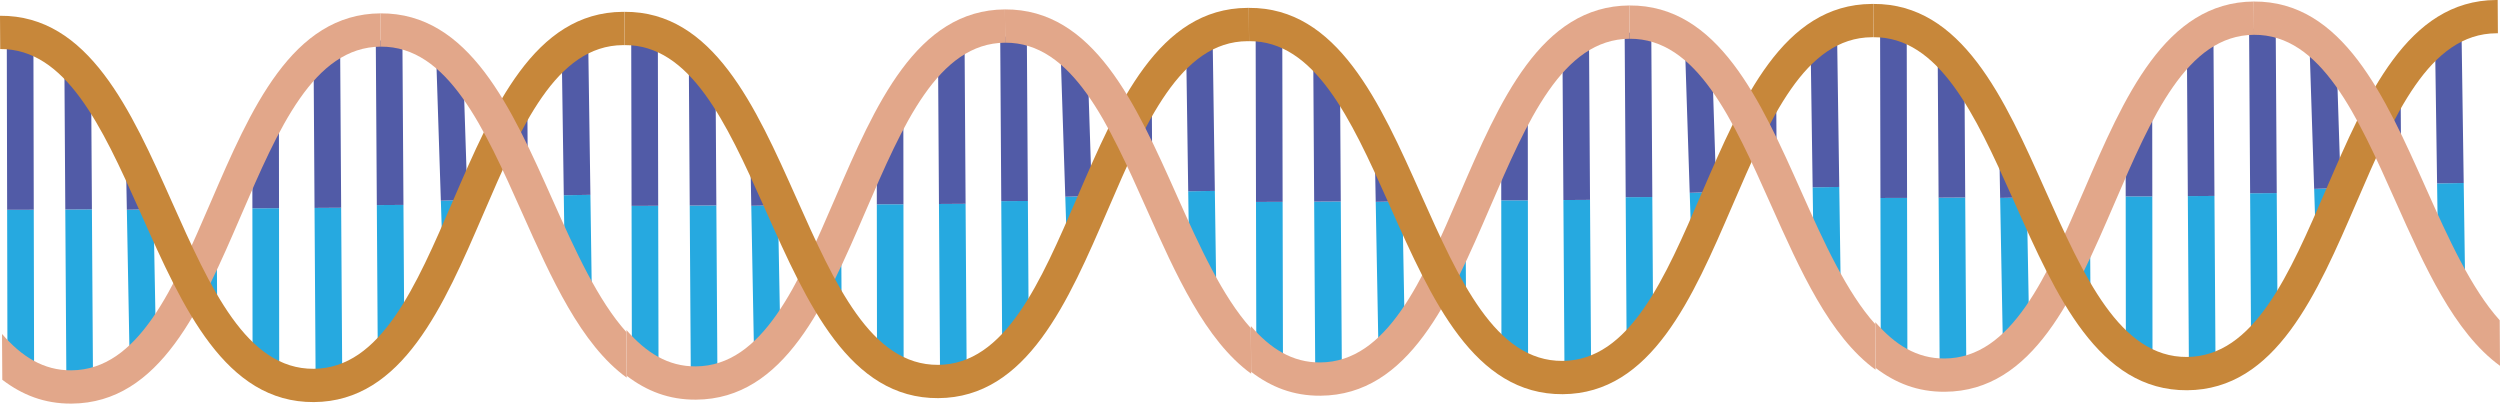 <?xml version="1.0" encoding="UTF-8"?><svg id="Layer_1" xmlns="http://www.w3.org/2000/svg" width="563.376" height="90.954" viewBox="0 0 563.376 90.954"><line x1="4.608" y1="47.275" x2="4.682" y2="83.389" fill="none" stroke="#26a9e0" stroke-miterlimit="10" stroke-width="6"/><line x1="4.528" y1="8.164" x2="4.608" y2="47.275" fill="none" stroke="#515ba7" stroke-miterlimit="10" stroke-width="6"/><line x1="59.877" y1="46.926" x2="59.92" y2="84.259" fill="none" stroke="#26a9e0" stroke-miterlimit="10" stroke-width="6"/><line x1="59.853" y1="26.557" x2="59.877" y2="46.926" fill="none" stroke="#515ba7" stroke-miterlimit="10" stroke-width="6"/><line x1="73.88" y1="46.837" x2="74.125" y2="85.524" fill="none" stroke="#26a9e0" stroke-miterlimit="10" stroke-width="6"/><line x1="73.65" y1="10.394" x2="73.88" y2="46.837" fill="none" stroke="#515ba7" stroke-miterlimit="10" stroke-width="6"/><line x1="87.918" y1="46.196" x2="88.113" y2="77.044" fill="none" stroke="#26a9e0" stroke-miterlimit="10" stroke-width="6"/><line x1="87.684" y1="9.12" x2="87.918" y2="46.196" fill="none" stroke="#515ba7" stroke-miterlimit="10" stroke-width="6"/><line x1="130.049" y1="43.951" x2="130.358" y2="65.445" fill="none" stroke="#26a9e0" stroke-miterlimit="10" stroke-width="6"/><line x1="129.544" y1="8.855" x2="130.049" y2="43.951" fill="none" stroke="#515ba7" stroke-miterlimit="10" stroke-width="6"/><line x1="115.841" y1="23.7" x2="115.93" y2="37.757" fill="none" stroke="#515ba7" stroke-miterlimit="10" stroke-width="6"/><line x1="31.584" y1="47.211" x2="32.168" y2="78.662" fill="none" stroke="#26a9e0" stroke-miterlimit="10" stroke-width="6"/><line x1="31.438" y1="39.292" x2="31.584" y2="47.211" fill="none" stroke="#515ba7" stroke-miterlimit="10" stroke-width="6"/><line x1="45.859" y1="56.866" x2="45.943" y2="70.088" fill="none" stroke="#26a9e0" stroke-miterlimit="10" stroke-width="6"/><line x1="17.714" y1="47.192" x2="17.95" y2="84.525" fill="none" stroke="#26a9e0" stroke-miterlimit="10" stroke-width="6"/><line x1="17.519" y1="16.267" x2="17.714" y2="47.192" fill="none" stroke="#515ba7" stroke-miterlimit="10" stroke-width="6"/><line x1="102.344" y1="45.137" x2="102.586" y2="52.595" fill="none" stroke="#26a9e0" stroke-miterlimit="10" stroke-width="6"/><line x1="101.309" y1="13.198" x2="102.344" y2="45.137" fill="none" stroke="#515ba7" stroke-miterlimit="10" stroke-width="6"/><path d="M47.517,45.49c-8.395,19.474-16.325,37.868-31.441,37.964-6.289.04-11.207-3.114-15.623-8.195.004.588.047,7.471.065,10.325,4.469,3.397,9.455,5.408,15.605,5.369,19.972-.126,29.254-21.656,38.23-42.478,8.395-19.474,16.325-37.869,31.441-37.964l-.047-7.5c-19.972.126-29.254,21.657-38.23,42.478Z" fill="#e2a78a"/><path d="M31.338,47.215c.208.466.417.933.625,1.401,9.238,20.707,18.791,42.118,38.762,41.992,19.972-.126,29.254-21.656,38.23-42.478,8.395-19.474,16.325-37.868,31.441-37.964.012-0.0.346-.001.358-.001-.008-3.025-.026-5.545-.047-7.498-.067-0-.291-.002-.358-.001-19.972.126-29.254,21.656-38.23,42.478-8.396,19.474-16.325,37.868-31.441,37.964-15.115.095-23.276-18.197-31.916-37.563C29.524,24.838,19.971,3.427,0,3.553l.047,7.5c14.75-.093,22.878,17.324,31.291,36.162" fill="#c7873a"/><path d="M141.163,74.841c-6.394-7.113-11.496-18.283-16.652-29.838C115.272,24.296,105.719,2.885,85.747,3.011l.047,7.5c15.116-.095,23.277,18.197,31.918,37.563,6.506,14.582,13.168,29.513,23.515,37.026-.019-3.059-.048-6.517-.065-10.259Z" fill="#e2a78a"/><line x1="145.324" y1="46.386" x2="145.398" y2="82.501" fill="none" stroke="#26a9e0" stroke-miterlimit="10" stroke-width="6"/><line x1="145.244" y1="7.275" x2="145.324" y2="46.386" fill="none" stroke="#515ba7" stroke-miterlimit="10" stroke-width="6"/><line x1="200.593" y1="46.037" x2="200.636" y2="83.37" fill="none" stroke="#26a9e0" stroke-miterlimit="10" stroke-width="6"/><line x1="200.569" y1="25.668" x2="200.593" y2="46.037" fill="none" stroke="#515ba7" stroke-miterlimit="10" stroke-width="6"/><line x1="214.596" y1="45.949" x2="214.841" y2="84.635" fill="none" stroke="#26a9e0" stroke-miterlimit="10" stroke-width="6"/><line x1="214.366" y1="9.505" x2="214.596" y2="45.949" fill="none" stroke="#515ba7" stroke-miterlimit="10" stroke-width="6"/><line x1="228.634" y1="45.307" x2="228.829" y2="76.155" fill="none" stroke="#26a9e0" stroke-miterlimit="10" stroke-width="6"/><line x1="228.4" y1="8.231" x2="228.634" y2="45.307" fill="none" stroke="#515ba7" stroke-miterlimit="10" stroke-width="6"/><line x1="270.765" y1="43.062" x2="271.074" y2="64.556" fill="none" stroke="#26a9e0" stroke-miterlimit="10" stroke-width="6"/><line x1="270.26" y1="7.966" x2="270.765" y2="43.062" fill="none" stroke="#515ba7" stroke-miterlimit="10" stroke-width="6"/><line x1="256.557" y1="22.811" x2="256.646" y2="36.869" fill="none" stroke="#515ba7" stroke-miterlimit="10" stroke-width="6"/><line x1="172.301" y1="46.322" x2="172.884" y2="77.773" fill="none" stroke="#26a9e0" stroke-miterlimit="10" stroke-width="6"/><line x1="172.154" y1="38.403" x2="172.301" y2="46.322" fill="none" stroke="#515ba7" stroke-miterlimit="10" stroke-width="6"/><line x1="186.576" y1="55.978" x2="186.659" y2="69.2" fill="none" stroke="#26a9e0" stroke-miterlimit="10" stroke-width="6"/><line x1="158.43" y1="46.303" x2="158.666" y2="83.636" fill="none" stroke="#26a9e0" stroke-miterlimit="10" stroke-width="6"/><line x1="158.235" y1="15.378" x2="158.43" y2="46.303" fill="none" stroke="#515ba7" stroke-miterlimit="10" stroke-width="6"/><line x1="243.06" y1="44.248" x2="243.302" y2="51.706" fill="none" stroke="#26a9e0" stroke-miterlimit="10" stroke-width="6"/><line x1="242.025" y1="12.31" x2="243.06" y2="44.248" fill="none" stroke="#515ba7" stroke-miterlimit="10" stroke-width="6"/><path d="M188.233,44.601c-8.395,19.474-16.325,37.868-31.441,37.964-6.289.04-11.207-3.114-15.623-8.195.004.588.047,7.471.065,10.325,4.469,3.397,9.455,5.408,15.605,5.369,19.972-.126,29.254-21.656,38.23-42.478,8.395-19.474,16.325-37.868,31.441-37.964l-.047-7.5c-19.972.126-29.254,21.657-38.23,42.478Z" fill="#e2a78a"/><path d="M172.054,46.326c.208.466.417.933.625,1.401,9.238,20.707,18.791,42.118,38.762,41.992,19.972-.126,29.254-21.656,38.23-42.478,8.395-19.474,16.325-37.868,31.441-37.964.012-0.0.346-.001.358-.001-.008-3.025-.026-5.545-.047-7.498-.067,0-.291-.001-.358-.001-19.972.126-29.254,21.656-38.23,42.478-8.396,19.474-16.325,37.868-31.441,37.964-15.115.095-23.276-18.197-31.916-37.564-9.238-20.706-18.79-42.118-38.762-41.991l.047,7.5c14.75-.093,22.878,17.324,31.291,36.162" fill="#c7873a"/><path d="M281.879,73.952c-6.394-7.113-11.496-18.282-16.652-29.838-9.239-20.707-18.791-42.118-38.764-41.992l.047,7.5c15.116-.095,23.277,18.197,31.918,37.563,6.506,14.582,13.168,29.513,23.515,37.026-.019-3.059-.048-6.517-.065-10.259Z" fill="#e2a78a"/><line x1="286.04" y1="45.497" x2="286.115" y2="81.612" fill="none" stroke="#26a9e0" stroke-miterlimit="10" stroke-width="6"/><line x1="285.96" y1="6.387" x2="286.04" y2="45.497" fill="none" stroke="#515ba7" stroke-miterlimit="10" stroke-width="6"/><line x1="341.309" y1="45.148" x2="341.353" y2="82.482" fill="none" stroke="#26a9e0" stroke-miterlimit="10" stroke-width="6"/><line x1="341.285" y1="24.779" x2="341.309" y2="45.148" fill="none" stroke="#515ba7" stroke-miterlimit="10" stroke-width="6"/><line x1="355.312" y1="45.06" x2="355.557" y2="83.746" fill="none" stroke="#26a9e0" stroke-miterlimit="10" stroke-width="6"/><line x1="355.082" y1="8.616" x2="355.312" y2="45.06" fill="none" stroke="#515ba7" stroke-miterlimit="10" stroke-width="6"/><line x1="369.35" y1="44.418" x2="369.545" y2="75.266" fill="none" stroke="#26a9e0" stroke-miterlimit="10" stroke-width="6"/><line x1="369.116" y1="7.342" x2="369.35" y2="44.418" fill="none" stroke="#515ba7" stroke-miterlimit="10" stroke-width="6"/><line x1="411.481" y1="42.173" x2="411.79" y2="63.668" fill="none" stroke="#26a9e0" stroke-miterlimit="10" stroke-width="6"/><line x1="410.976" y1="7.077" x2="411.481" y2="42.173" fill="none" stroke="#515ba7" stroke-miterlimit="10" stroke-width="6"/><line x1="397.273" y1="21.922" x2="397.362" y2="35.98" fill="none" stroke="#515ba7" stroke-miterlimit="10" stroke-width="6"/><line x1="313.017" y1="45.433" x2="313.6" y2="76.884" fill="none" stroke="#26a9e0" stroke-miterlimit="10" stroke-width="6"/><line x1="312.87" y1="37.514" x2="313.017" y2="45.433" fill="none" stroke="#515ba7" stroke-miterlimit="10" stroke-width="6"/><line x1="327.292" y1="55.089" x2="327.375" y2="68.311" fill="none" stroke="#26a9e0" stroke-miterlimit="10" stroke-width="6"/><line x1="299.146" y1="45.414" x2="299.382" y2="82.747" fill="none" stroke="#26a9e0" stroke-miterlimit="10" stroke-width="6"/><line x1="298.951" y1="14.489" x2="299.146" y2="45.414" fill="none" stroke="#515ba7" stroke-miterlimit="10" stroke-width="6"/><line x1="383.776" y1="43.359" x2="384.018" y2="50.817" fill="none" stroke="#26a9e0" stroke-miterlimit="10" stroke-width="6"/><line x1="382.741" y1="11.421" x2="383.776" y2="43.359" fill="none" stroke="#515ba7" stroke-miterlimit="10" stroke-width="6"/><path d="M328.949,43.712c-8.395,19.474-16.325,37.868-31.441,37.964-6.289.04-11.207-3.114-15.623-8.195.004.588.047,7.471.065,10.325,4.469,3.397,9.455,5.408,15.605,5.369,19.972-.126,29.254-21.656,38.23-42.478,8.395-19.474,16.325-37.868,31.441-37.964l-.047-7.5c-19.972.126-29.254,21.657-38.23,42.478Z" fill="#e2a78a"/><path d="M312.77,45.437c.208.466.417.933.625,1.401,9.238,20.707,18.791,42.118,38.762,41.992,19.972-.126,29.254-21.656,38.23-42.478,8.395-19.474,16.325-37.868,31.441-37.964.012-0.0.346-.001.358-.001-.008-3.025-.026-5.545-.047-7.498-.066,0-.291-.001-.358-.001-19.972.126-29.254,21.656-38.23,42.478-8.395,19.474-16.325,37.868-31.441,37.964-15.115.095-23.276-18.197-31.916-37.564-9.238-20.706-18.79-42.118-38.762-41.991l.047,7.5c14.75-.093,22.878,17.324,31.291,36.162" fill="#c7873a"/><path d="M422.595,73.063c-6.394-7.113-11.496-18.282-16.652-29.838-9.239-20.707-18.791-42.118-38.764-41.992l.047,7.5c15.116-.096,23.277,18.197,31.918,37.563,6.506,14.582,13.168,29.513,23.515,37.026-.019-3.059-.048-6.517-.065-10.259Z" fill="#e2a78a"/><line x1="426.756" y1="44.608" x2="426.831" y2="80.723" fill="none" stroke="#26a9e0" stroke-miterlimit="10" stroke-width="6"/><line x1="426.676" y1="5.498" x2="426.756" y2="44.608" fill="none" stroke="#515ba7" stroke-miterlimit="10" stroke-width="6"/><line x1="482.025" y1="44.259" x2="482.069" y2="81.593" fill="none" stroke="#26a9e0" stroke-miterlimit="10" stroke-width="6"/><line x1="482.001" y1="23.89" x2="482.025" y2="44.259" fill="none" stroke="#515ba7" stroke-miterlimit="10" stroke-width="6"/><line x1="496.028" y1="44.171" x2="496.273" y2="82.858" fill="none" stroke="#26a9e0" stroke-miterlimit="10" stroke-width="6"/><line x1="495.798" y1="7.727" x2="496.028" y2="44.171" fill="none" stroke="#515ba7" stroke-miterlimit="10" stroke-width="6"/><line x1="510.066" y1="43.529" x2="510.261" y2="74.378" fill="none" stroke="#26a9e0" stroke-miterlimit="10" stroke-width="6"/><line x1="509.832" y1="6.453" x2="510.066" y2="43.529" fill="none" stroke="#515ba7" stroke-miterlimit="10" stroke-width="6"/><line x1="552.197" y1="41.284" x2="552.506" y2="62.779" fill="none" stroke="#26a9e0" stroke-miterlimit="10" stroke-width="6"/><line x1="551.692" y1="6.189" x2="552.197" y2="41.284" fill="none" stroke="#515ba7" stroke-miterlimit="10" stroke-width="6"/><line x1="537.989" y1="21.033" x2="538.078" y2="35.091" fill="none" stroke="#515ba7" stroke-miterlimit="10" stroke-width="6"/><line x1="453.733" y1="44.544" x2="454.316" y2="75.995" fill="none" stroke="#26a9e0" stroke-miterlimit="10" stroke-width="6"/><line x1="453.586" y1="36.626" x2="453.733" y2="44.544" fill="none" stroke="#515ba7" stroke-miterlimit="10" stroke-width="6"/><line x1="468.008" y1="54.2" x2="468.091" y2="67.422" fill="none" stroke="#26a9e0" stroke-miterlimit="10" stroke-width="6"/><line x1="439.862" y1="44.525" x2="440.098" y2="81.858" fill="none" stroke="#26a9e0" stroke-miterlimit="10" stroke-width="6"/><line x1="439.667" y1="13.6" x2="439.862" y2="44.525" fill="none" stroke="#515ba7" stroke-miterlimit="10" stroke-width="6"/><line x1="524.493" y1="42.471" x2="524.734" y2="49.928" fill="none" stroke="#26a9e0" stroke-miterlimit="10" stroke-width="6"/><line x1="523.458" y1="10.532" x2="524.493" y2="42.471" fill="none" stroke="#515ba7" stroke-miterlimit="10" stroke-width="6"/><path d="M469.665,42.823c-8.395,19.474-16.325,37.868-31.441,37.964-6.289.04-11.207-3.115-15.623-8.195.004.588.047,7.471.065,10.325,4.469,3.397,9.455,5.408,15.605,5.369,19.972-.126,29.254-21.656,38.23-42.478,8.395-19.474,16.325-37.868,31.441-37.964l-.047-7.5c-19.972.126-29.254,21.657-38.23,42.478Z" fill="#e2a78a"/><path d="M453.486,44.548c.208.466.417.933.625,1.401,9.238,20.706,18.791,42.118,38.762,41.992,19.972-.126,29.254-21.656,38.23-42.478,8.395-19.474,16.325-37.868,31.441-37.964.012,0,.346-.001.358-.001-.008-3.025-.026-5.545-.047-7.498-.066,0-.291-.001-.358-.001-19.972.126-29.254,21.656-38.23,42.478-8.395,19.474-16.325,37.868-31.441,37.964-15.115.095-23.276-18.197-31.916-37.564-9.238-20.706-18.791-42.118-38.762-41.991l.047,7.5c14.75-.093,22.878,17.324,31.291,36.162" fill="#c7873a"/><path d="M563.311,72.174c-6.394-7.113-11.496-18.282-16.652-29.838C537.421,21.63,527.868.219,507.896.345l.047,7.5c15.116-.095,23.277,18.197,31.918,37.563,6.506,14.582,13.168,29.513,23.515,37.026-.019-3.059-.048-6.517-.065-10.259Z" fill="#e2a78a"/></svg>